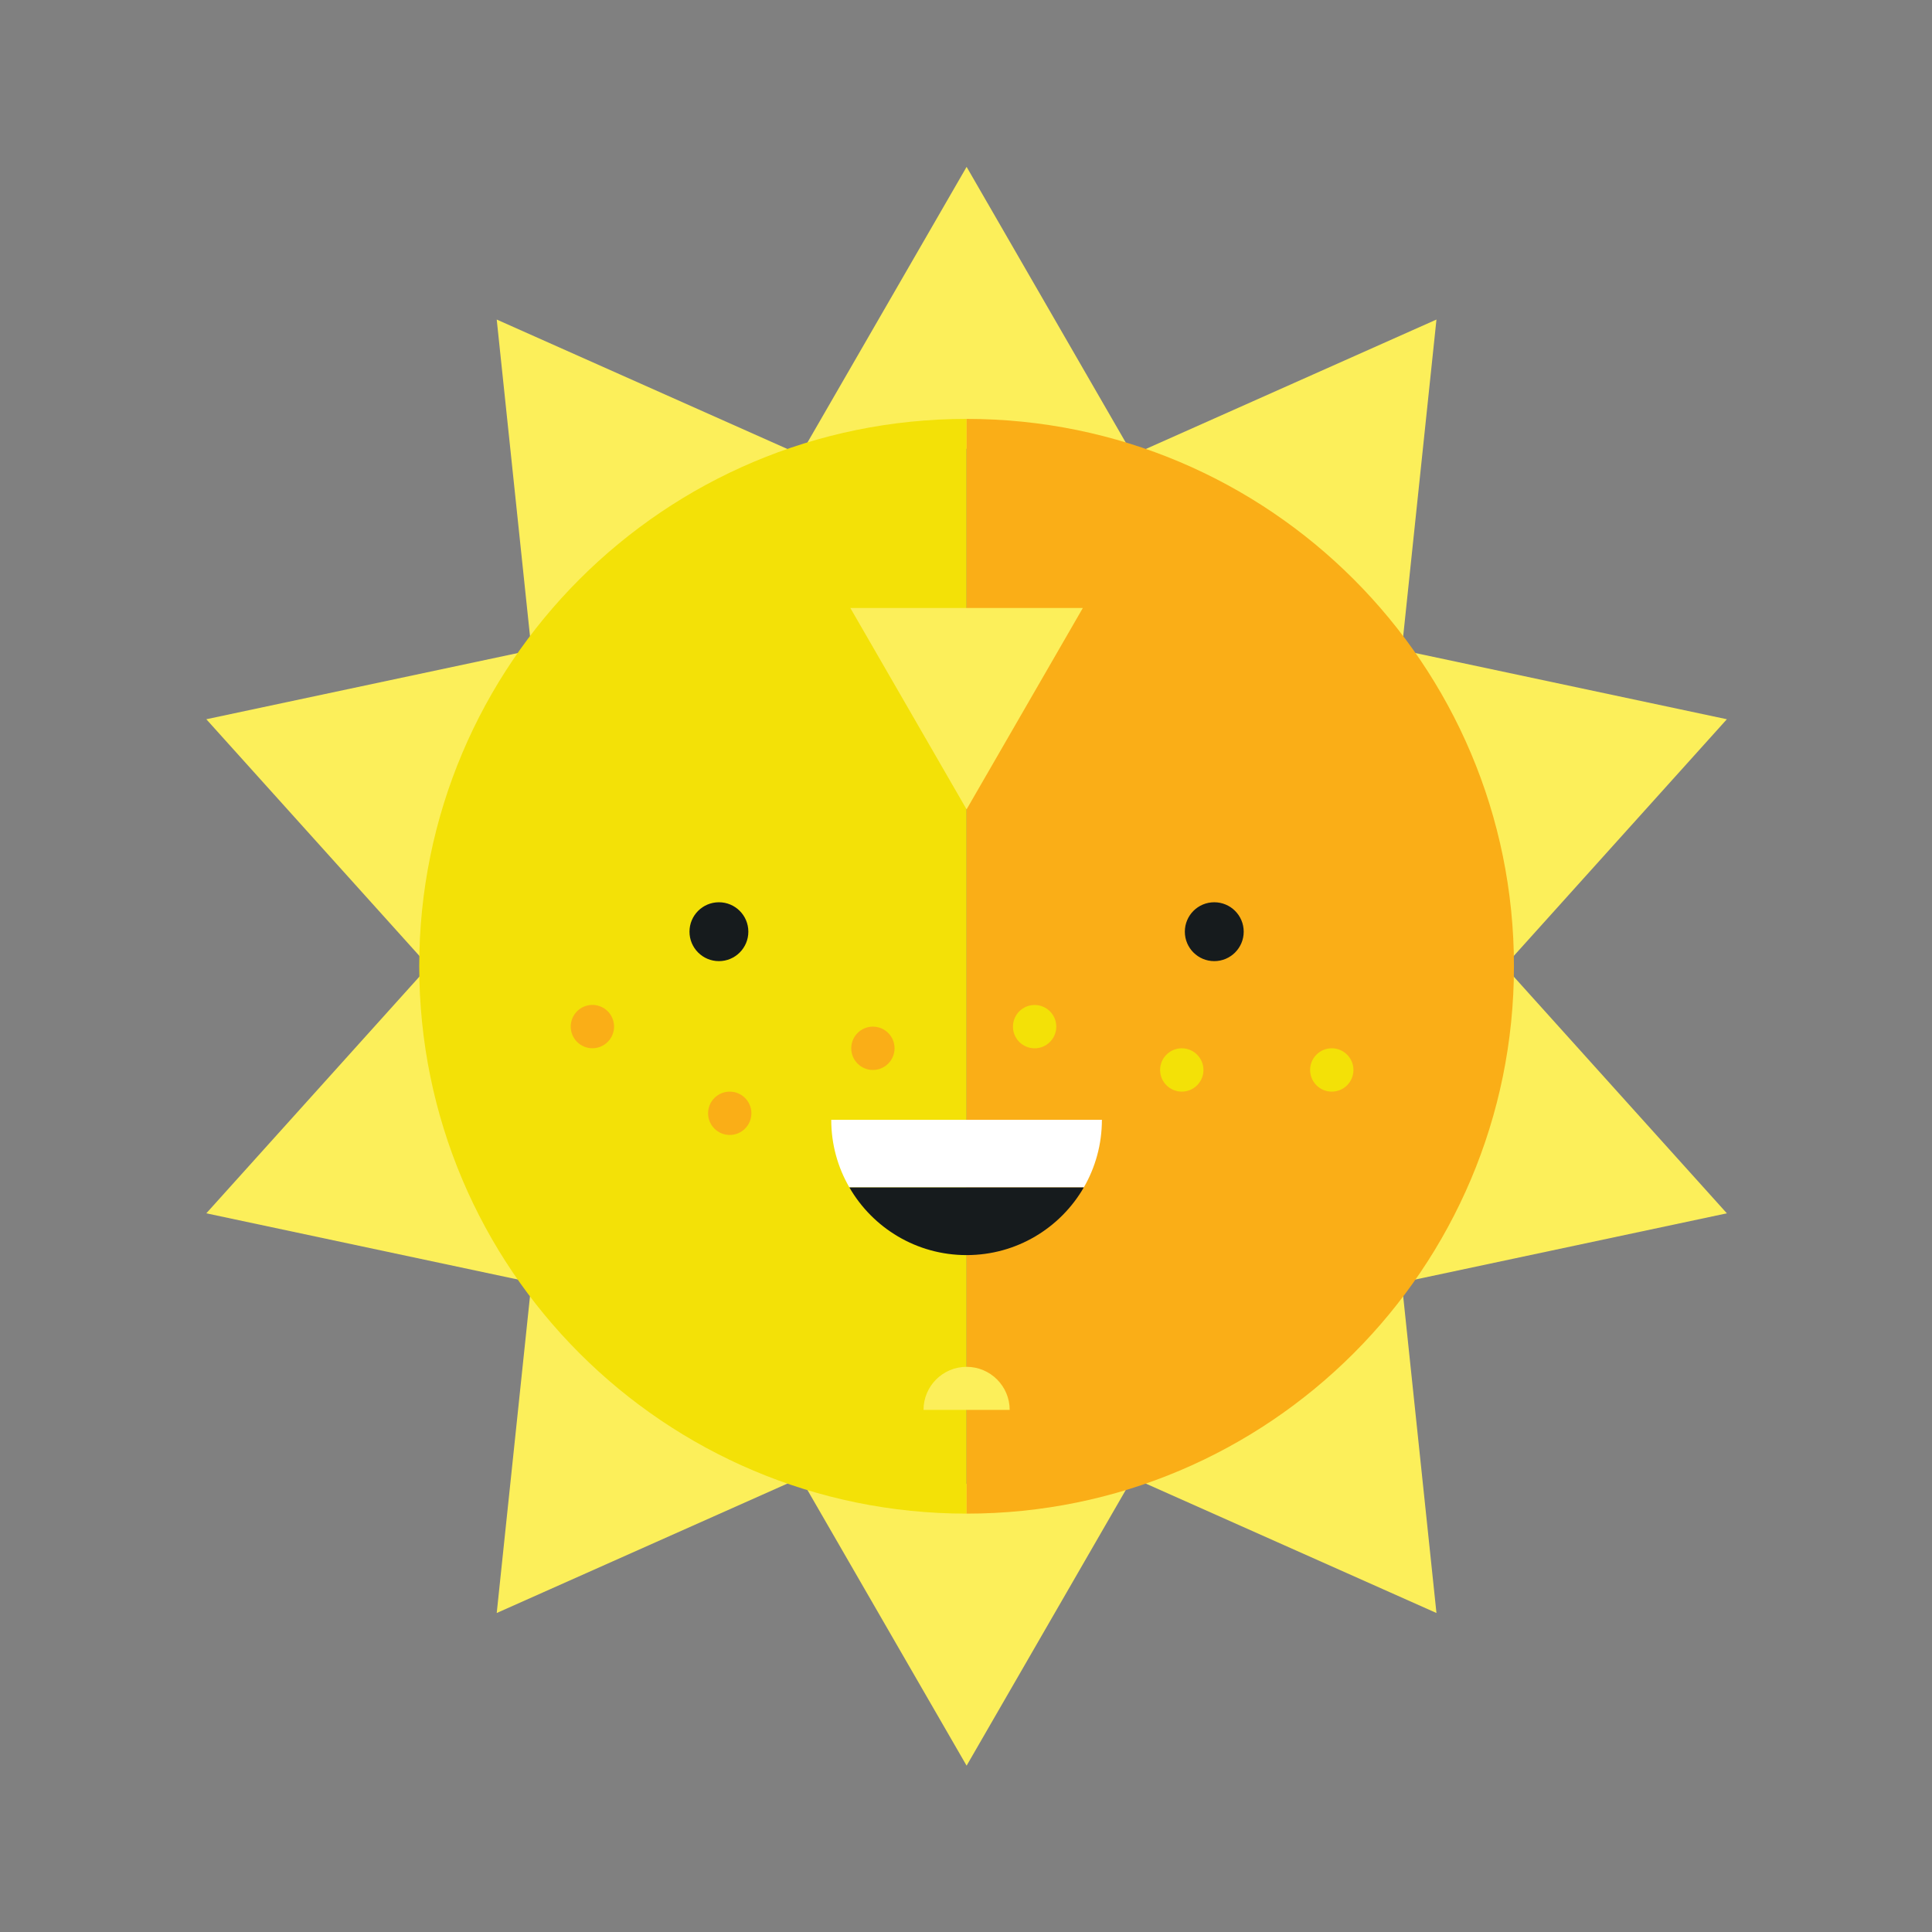 <?xml version="1.0" encoding="utf-8"?>
<!-- Generator: Adobe Illustrator 24.0.1, SVG Export Plug-In . SVG Version: 6.00 Build 0)  -->
<svg version="1.1" id="Слой_1" xmlns="http://www.w3.org/2000/svg" xmlns:xlink="http://www.w3.org/1999/xlink" x="0px" y="0px"
	 viewBox="0 0 1080 1080" style="enable-background:new 0 0 1080 1080;" xml:space="preserve">
<rect x="0" y="0" width="1080" height="1080" fill="#808080" stroke="none"/>
<style type="text/css">
	.st0{fill:#FCEF5A;}
	.st1{fill:#F3E107;}
	.st2{fill:#FAAE17;}
	.st3{fill:#FFFFFF;}
	.st4{fill:#161B1D;}
</style>
<g>
	<polygon class="st0" points="449.36,250.85 540.34,93.28 631.3,250.85 	"/>
	<polygon class="st0" points="296.69,359.58 277.67,178.63 443.89,252.64 	"/>
	<polygon class="st0" points="237.07,537.27 115.33,402.06 293.29,364.24 	"/>
	<polygon class="st0" points="293.29,716.07 115.33,678.25 237.07,543.03 	"/>
	<polygon class="st0" points="443.87,827.68 277.67,901.68 296.68,720.74 	"/>
	<polygon class="st0" points="631.3,829.46 540.34,987.02 449.36,829.46 	"/>
	<polygon class="st0" points="783.98,720.74 802.99,901.68 636.79,827.68 	"/>
	<polygon class="st0" points="843.59,543.05 965.33,678.25 787.37,716.07 	"/>
	<polygon class="st0" points="787.37,364.24 965.33,402.06 843.59,537.28 	"/>
	<polygon class="st0" points="636.79,252.64 802.99,178.63 783.98,359.58 	"/>
	<g>
		<path class="st1" d="M540.33,234.17v611.96c-169,0-305.98-136.99-305.98-305.98C234.34,371.17,371.33,234.17,540.33,234.17z"/>
		<path class="st2" d="M846.31,540.15c0,168.99-136.98,305.98-305.98,305.98V234.17C709.33,234.17,846.31,371.17,846.31,540.15z"/>
	</g>
	<path class="st3" d="M615.97,625.97c0,13.77-3.69,26.7-10.12,37.82H474.82c-6.46-11.12-10.15-24.05-10.15-37.82H615.97z"/>
	<path class="st0" d="M540.34,764.07c-13.31,0-24.08,10.78-24.08,24.07h48.16C564.41,774.85,553.62,764.07,540.34,764.07z"/>
	<path class="st1" d="M590.47,573.9c0,6.7-5.42,12.11-12.11,12.11c-6.69,0-12.11-5.41-12.11-12.11c0-6.69,5.42-12.11,12.11-12.11
		C585.05,561.79,590.47,567.21,590.47,573.9z"/>
	<path class="st1" d="M672.74,598.12c0,6.69-5.44,12.11-12.12,12.11c-6.68,0-12.11-5.42-12.11-12.11c0-6.68,5.43-12.12,12.11-12.12
		C667.3,586,672.74,591.44,672.74,598.12z"/>
	<path class="st1" d="M756.58,598.12c0,6.69-5.44,12.11-12.12,12.11c-6.69,0-12.1-5.42-12.1-12.11c0-6.68,5.41-12.12,12.1-12.12
		C751.14,586,756.58,591.44,756.58,598.12z"/>
	<path class="st2" d="M500.06,586c0,6.7-5.42,12.12-12.1,12.12c-6.7,0-12.11-5.42-12.11-12.12c0-6.68,5.41-12.11,12.11-12.11
		C494.64,573.9,500.06,579.32,500.06,586z"/>
	
		<ellipse transform="matrix(0.924 -0.383 0.383 0.924 -194.429 170.328)" class="st2" cx="330.93" cy="573.9" rx="12.11" ry="12.11"/>
	<path class="st2" d="M420.03,622.34c0,6.69-5.42,12.11-12.11,12.11c-6.69,0-12.1-5.42-12.1-12.11c0-6.69,5.41-12.11,12.1-12.11
		C414.62,610.23,420.03,615.65,420.03,622.34z"/>
	<polygon class="st0" points="605.32,339.86 540.33,452.44 475.34,339.86 	"/>
	<path class="st4" d="M695.24,520.82c0,9.09-7.38,16.46-16.46,16.46c-9.08,0-16.45-7.37-16.45-16.46c0-9.09,7.36-16.45,16.45-16.45
		C687.86,504.37,695.24,511.73,695.24,520.82z"/>
	<path class="st4" d="M418.33,520.82c0,9.09-7.37,16.46-16.44,16.46c-9.1,0-16.46-7.37-16.46-16.46c0-9.09,7.36-16.45,16.46-16.45
		C410.96,504.37,418.33,511.73,418.33,520.82z"/>
	<path class="st4" d="M605.85,663.79c-13.07,22.62-37.51,37.82-65.53,37.82c-27.98,0-52.45-15.2-65.5-37.82H605.85z"/>
</g>
</svg>
